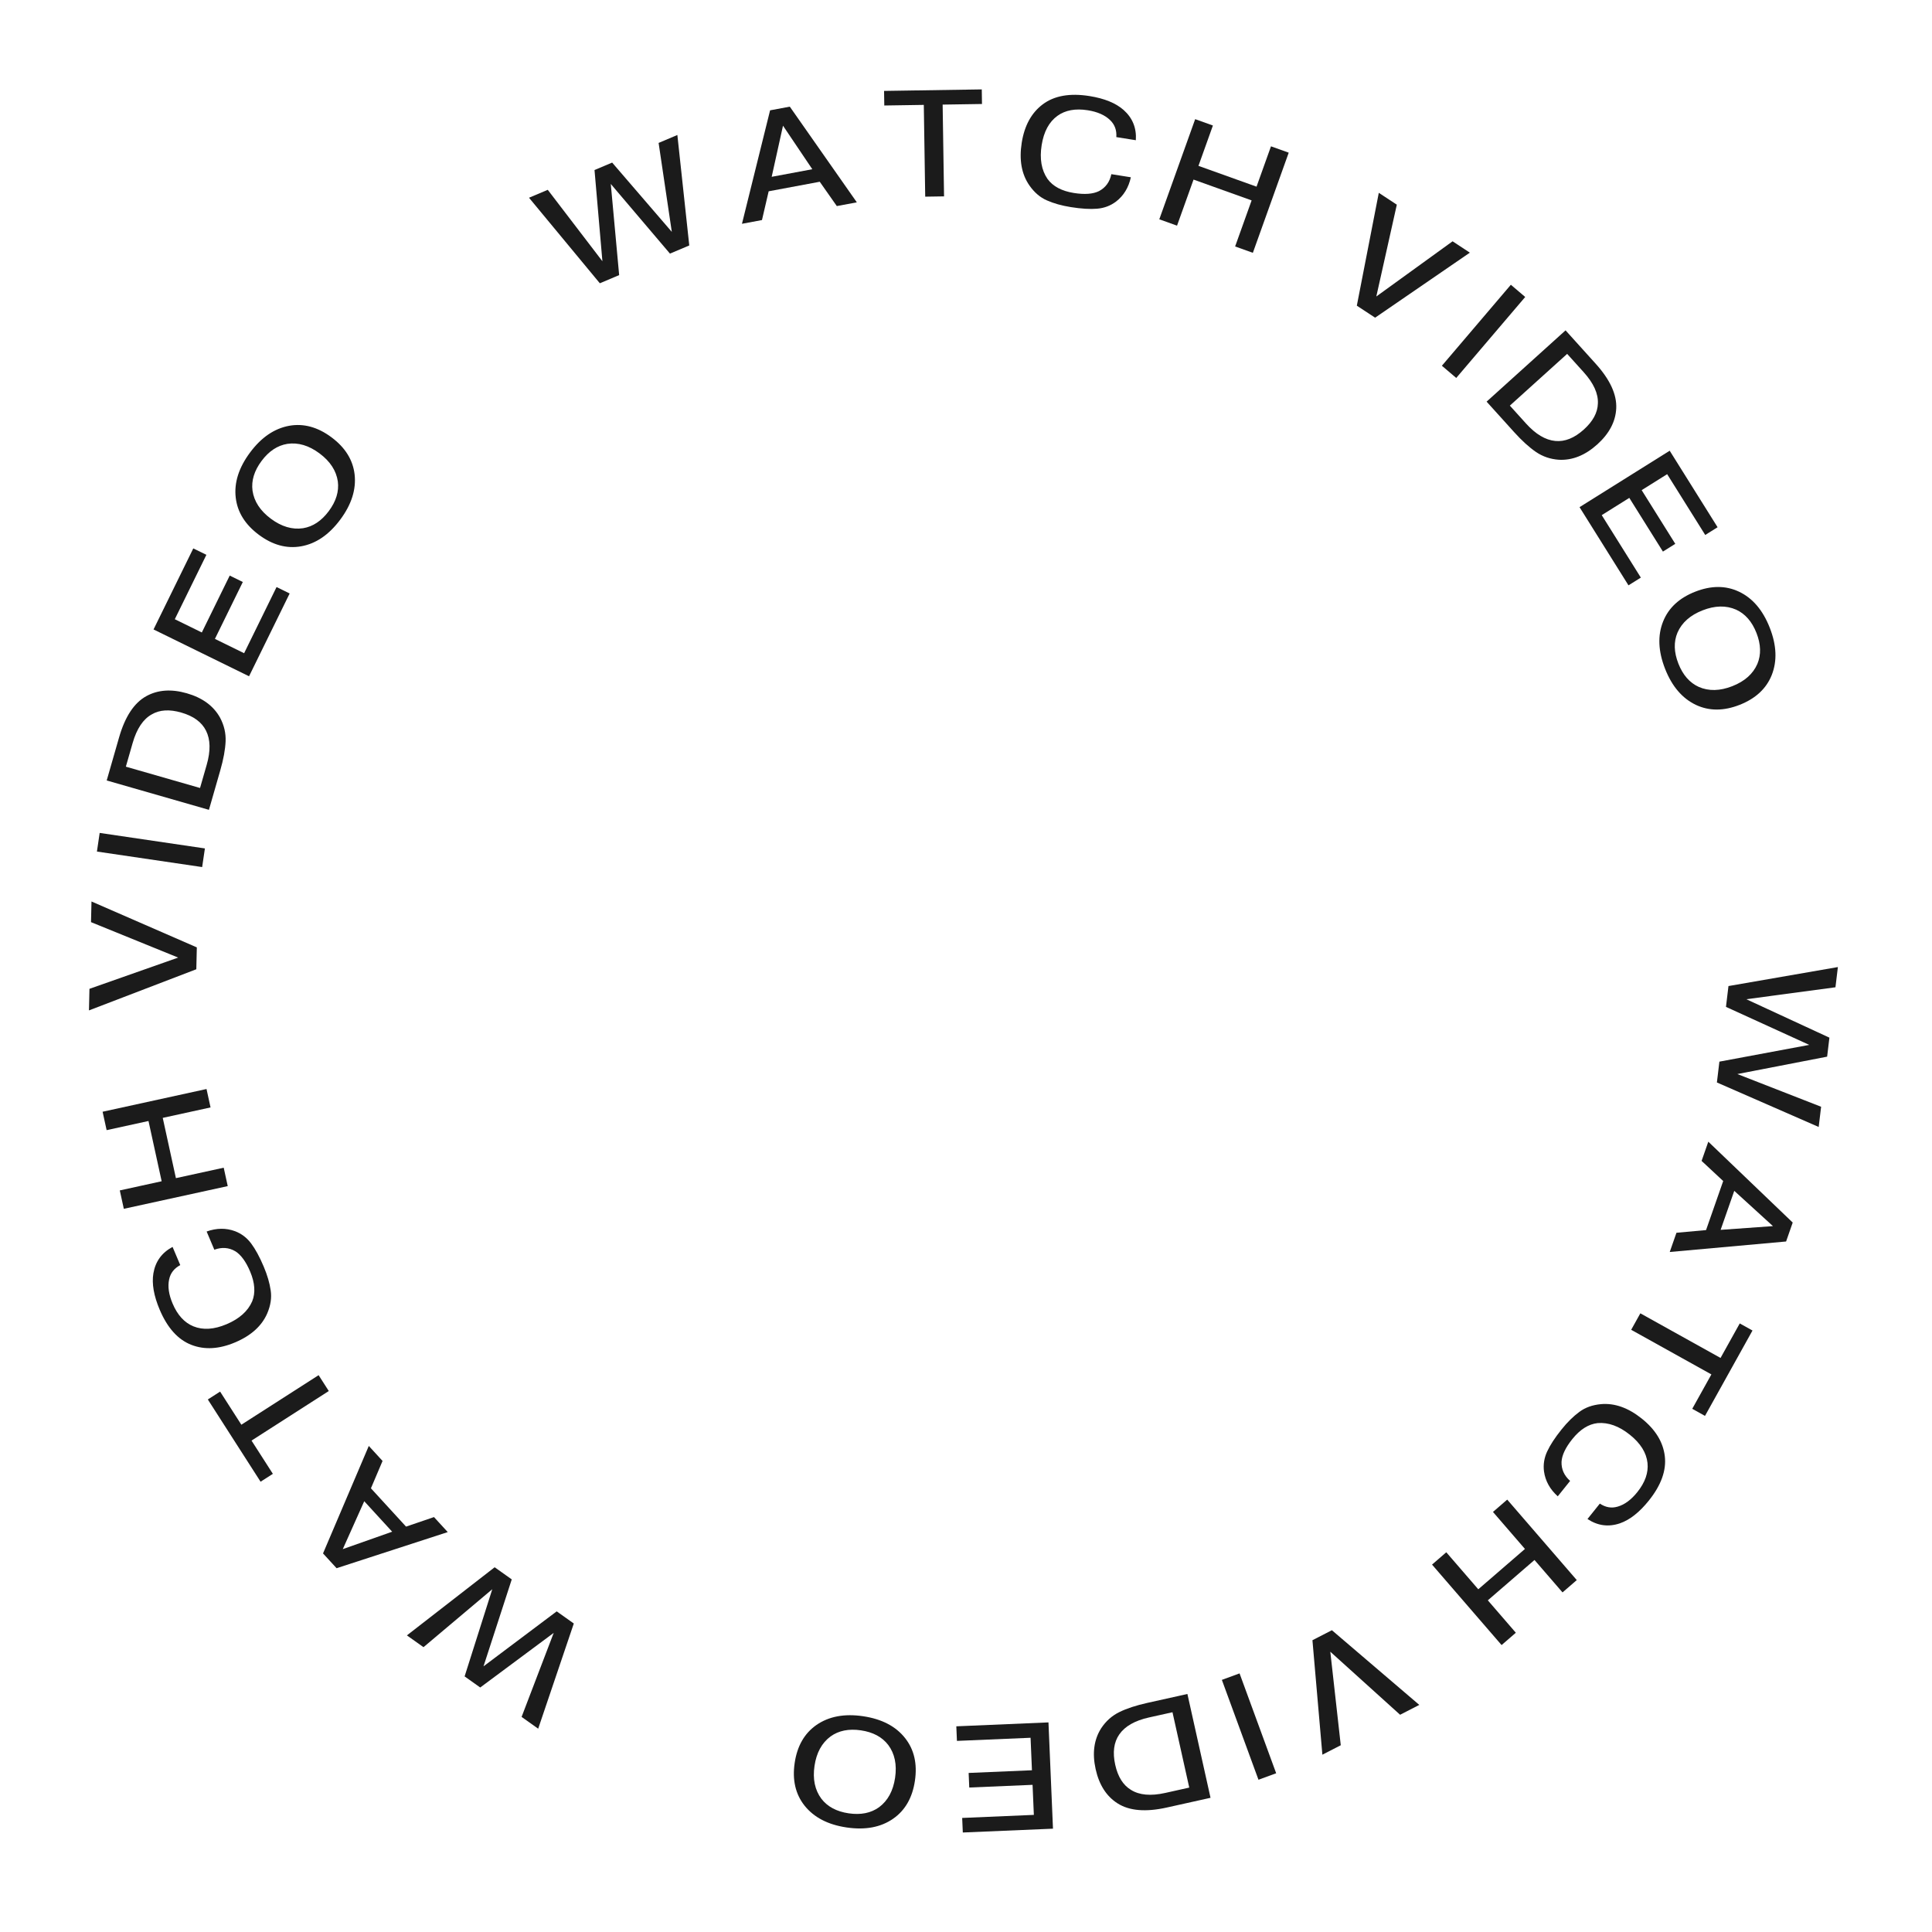 <svg width="178" height="178" viewBox="0 0 178 178" fill="none" xmlns="http://www.w3.org/2000/svg">
<path d="M166.691 96.268L159.018 92.766L159.248 90.848L169.329 89.097L169.105 90.96L160.893 92.061L168.548 95.602L168.338 97.353L160.066 98.955L167.784 101.968L167.56 103.831L158.182 99.73L158.412 97.812L166.691 96.268Z" fill="#1B1B1B"/>
<path d="M159.782 109.716L158.525 113.31L163.347 112.965L159.782 109.716ZM158.763 108.811L156.772 106.957L157.391 105.187L165.167 112.637L164.557 114.382L153.837 115.349L154.456 113.578L157.183 113.33L158.763 108.811Z" fill="#1B1B1B"/>
<path d="M158.518 125.111L160.288 121.931L161.462 122.584L157.085 130.45L155.911 129.797L157.674 126.628L150.285 122.517L151.129 121L158.518 125.111Z" fill="#1B1B1B"/>
<path d="M144.659 136.44L143.52 137.86C142.798 137.208 142.376 136.445 142.253 135.568C142.171 134.94 142.267 134.329 142.541 133.734C142.814 133.14 143.258 132.461 143.871 131.697C144.408 131.027 144.954 130.489 145.507 130.083C146.047 129.679 146.711 129.44 147.5 129.367C148.762 129.255 150.019 129.702 151.271 130.707C152.516 131.706 153.219 132.85 153.38 134.141C153.544 135.457 153.054 136.829 151.909 138.255C151.038 139.34 150.149 140.038 149.24 140.35C148.19 140.704 147.196 140.571 146.259 139.95L147.398 138.53C147.928 138.884 148.476 138.977 149.042 138.808C149.679 138.626 150.281 138.181 150.848 137.475C151.572 136.573 151.885 135.675 151.788 134.783C151.684 133.838 151.145 132.975 150.169 132.192C149.172 131.392 148.18 131.032 147.193 131.114C146.353 131.206 145.577 131.696 144.864 132.584C144.239 133.363 143.907 134.059 143.868 134.675C143.844 135.361 144.108 135.95 144.659 136.44Z" fill="#1B1B1B"/>
<path d="M140.498 142.709L137.551 139.298L138.864 138.163L145.272 145.577L143.959 146.712L141.377 143.725L137.077 147.442L139.658 150.429L138.345 151.564L131.937 144.15L133.25 143.015L136.198 146.425L140.498 142.709Z" fill="#1B1B1B"/>
<path d="M122.564 152.176L123.528 160.794L121.834 161.664L120.918 151.117L122.711 150.196L130.763 157.077L128.995 157.985L122.564 152.176Z" fill="#1B1B1B"/>
<path d="M117.577 163.375L115.947 163.973L112.574 154.772L114.204 154.174L117.577 163.375Z" fill="#1B1B1B"/>
<path d="M109.569 164.695L108.024 157.753L105.851 158.236C104.558 158.524 103.65 159.042 103.128 159.789C102.62 160.514 102.494 161.451 102.749 162.599C102.994 163.701 103.476 164.469 104.194 164.902C104.963 165.39 106.016 165.486 107.356 165.188L109.569 164.695ZM111.529 165.636L107.497 166.533C105.557 166.965 104.046 166.837 102.966 166.15C101.941 165.499 101.268 164.449 100.945 163C100.619 161.533 100.788 160.277 101.454 159.23C101.89 158.568 102.449 158.071 103.13 157.738C103.811 157.404 104.671 157.122 105.71 156.891L109.399 156.07L111.529 165.636Z" fill="#1B1B1B"/>
<path d="M95.133 164.441L89.3 164.689L89.243 163.346L95.076 163.098L94.949 160.105L88.165 160.393L88.108 159.05L96.598 158.689L97.014 168.481L88.706 168.833L88.648 167.491L95.251 167.21L95.133 164.441Z" fill="#1B1B1B"/>
<path d="M75.673 165.719C76.235 166.452 77.074 166.902 78.191 167.066C79.309 167.231 80.242 167.043 80.992 166.503C81.797 165.904 82.288 165 82.467 163.791C82.645 162.581 82.435 161.574 81.837 160.769C81.275 160.035 80.436 159.586 79.318 159.421C78.201 159.256 77.268 159.444 76.518 159.985C75.713 160.583 75.221 161.487 75.043 162.696C74.865 163.906 75.075 164.913 75.673 165.719ZM74.122 166.353C73.287 165.296 72.985 163.987 73.215 162.427C73.445 160.866 74.112 159.701 75.216 158.929C76.362 158.136 77.793 157.866 79.51 158.119C81.237 158.373 82.529 159.045 83.388 160.134C84.223 161.191 84.525 162.5 84.295 164.06C84.065 165.621 83.398 166.787 82.294 167.558C81.157 168.353 79.726 168.623 77.999 168.368C76.282 168.115 74.99 167.443 74.122 166.353Z" fill="#1B1B1B"/>
<path d="M44.547 153.524L51.291 148.459L52.866 149.578L49.584 159.269L48.056 158.182L51.014 150.443L44.244 155.473L42.806 154.451L45.354 146.42L39.018 151.758L37.489 150.672L45.574 144.395L47.149 145.514L44.547 153.524Z" fill="#1B1B1B"/>
<path d="M36.131 141.12L33.558 138.312L31.582 142.725L36.131 141.12ZM37.41 140.651L39.984 139.772L41.252 141.155L31.01 144.483L29.761 143.121L33.978 133.218L35.246 134.601L34.175 137.121L37.41 140.651Z" fill="#1B1B1B"/>
<path d="M23.174 132.725L25.14 135.788L24.008 136.514L19.148 128.937L20.279 128.211L22.237 131.263L29.355 126.698L30.292 128.159L23.174 132.725Z" fill="#1B1B1B"/>
<path d="M19.747 115.139L19.038 113.462C19.954 113.136 20.826 113.126 21.656 113.434C22.248 113.66 22.741 114.034 23.134 114.557C23.527 115.08 23.915 115.793 24.297 116.695C24.631 117.486 24.846 118.221 24.941 118.9C25.041 119.568 24.936 120.266 24.626 120.995C24.125 122.159 23.136 123.054 21.657 123.679C20.187 124.301 18.846 124.377 17.634 123.906C16.397 123.426 15.422 122.344 14.71 120.659C14.168 119.378 13.975 118.264 14.132 117.316C14.318 116.224 14.907 115.412 15.899 114.881L16.608 116.557C16.045 116.856 15.704 117.295 15.583 117.873C15.442 118.52 15.547 119.261 15.9 120.095C16.351 121.161 16.992 121.862 17.824 122.2C18.704 122.557 19.721 122.492 20.873 122.004C22.05 121.506 22.837 120.804 23.234 119.896C23.551 119.113 23.488 118.197 23.045 117.149C22.656 116.229 22.2 115.606 21.677 115.28C21.084 114.933 20.441 114.886 19.747 115.139Z" fill="#1B1B1B"/>
<path d="M16.207 108.545L20.611 107.583L20.982 109.279L11.408 111.371L11.037 109.676L14.894 108.832L13.681 103.28L9.824 104.123L9.453 102.427L19.027 100.334L19.398 102.03L14.994 102.993L16.207 108.545Z" fill="#1B1B1B"/>
<path d="M16.417 88.225L8.385 84.959L8.429 83.055L18.134 87.285L18.087 89.3L8.196 93.091L8.242 91.103L16.417 88.225Z" fill="#1B1B1B"/>
<path d="M8.93 78.456L9.183 76.739L18.878 78.168L18.625 79.885L8.93 78.456Z" fill="#1B1B1B"/>
<path d="M11.595 70.635L18.43 72.599L19.045 70.46C19.411 69.186 19.391 68.141 18.984 67.325C18.591 66.532 17.829 65.973 16.698 65.649C15.613 65.337 14.708 65.392 13.985 65.816C13.188 66.257 12.6 67.137 12.221 68.455L11.595 70.635ZM9.831 71.906L10.972 67.936C11.521 66.025 12.355 64.76 13.476 64.14C14.538 63.552 15.782 63.463 17.209 63.873C18.653 64.287 19.675 65.038 20.276 66.123C20.648 66.823 20.818 67.551 20.785 68.309C20.752 69.066 20.588 69.956 20.294 70.979L19.25 74.612L9.831 71.906Z" fill="#1B1B1B"/>
<path d="M18.594 58.271L21.165 53.029L22.371 53.621L19.801 58.863L22.491 60.182L25.48 54.086L26.687 54.678L22.945 62.307L14.146 57.992L17.808 50.526L19.015 51.117L16.105 57.05L18.594 58.271Z" fill="#1B1B1B"/>
<path d="M26.475 40.894C25.563 41.041 24.77 41.567 24.095 42.473C23.421 43.379 23.144 44.29 23.265 45.206C23.411 46.199 23.974 47.06 24.955 47.79C25.936 48.52 26.922 48.812 27.915 48.667C28.827 48.52 29.62 47.993 30.294 47.087C30.969 46.181 31.245 45.27 31.125 44.354C30.979 43.362 30.416 42.501 29.435 41.77C28.454 41.041 27.468 40.748 26.475 40.894ZM26.651 39.227C27.977 38.993 29.273 39.346 30.538 40.288C31.804 41.23 32.514 42.37 32.671 43.708C32.827 45.092 32.387 46.48 31.35 47.873C30.308 49.273 29.104 50.093 27.739 50.334C26.412 50.568 25.117 50.214 23.851 49.273C22.586 48.331 21.875 47.191 21.719 45.853C21.557 44.476 21.997 43.088 23.04 41.688C24.076 40.295 25.28 39.475 26.651 39.227Z" fill="#1B1B1B"/>
<path d="M56.273 16.947L57.044 25.346L55.265 26.099L48.739 18.218L50.467 17.488L55.501 24.069L54.774 15.666L56.399 14.979L61.896 21.364L60.679 13.168L62.407 12.437L63.504 22.614L61.725 23.366L56.273 16.947Z" fill="#1B1B1B"/>
<path d="M71.097 16.29L74.84 15.591L72.14 11.581L71.097 16.29ZM70.819 17.624L70.203 20.274L68.359 20.619L70.95 10.165L72.766 9.826L78.942 18.642L77.098 18.986L75.525 16.745L70.819 17.624Z" fill="#1B1B1B"/>
<path d="M85.112 9.664L81.472 9.72L81.451 8.376L90.453 8.237L90.473 9.581L86.848 9.637L86.978 18.092L85.242 18.119L85.112 9.664Z" fill="#1B1B1B"/>
<path d="M102.392 16.047L104.189 16.333C103.981 17.282 103.527 18.028 102.827 18.568C102.322 18.951 101.743 19.171 101.092 19.228C100.44 19.285 99.63 19.236 98.662 19.082C97.814 18.947 97.077 18.74 96.45 18.461C95.832 18.192 95.295 17.733 94.841 17.084C94.118 16.043 93.883 14.73 94.135 13.145C94.386 11.569 95.032 10.391 96.073 9.611C97.135 8.816 98.569 8.563 100.376 8.85C101.749 9.069 102.797 9.495 103.518 10.13C104.346 10.867 104.722 11.796 104.648 12.918L102.85 12.632C102.895 11.997 102.704 11.475 102.277 11.067C101.803 10.604 101.118 10.301 100.224 10.159C99.081 9.977 98.147 10.149 97.42 10.676C96.651 11.234 96.168 12.131 95.971 13.366C95.77 14.629 95.95 15.669 96.51 16.485C97.006 17.169 97.816 17.601 98.94 17.78C99.927 17.937 100.697 17.88 101.25 17.609C101.858 17.29 102.239 16.769 102.392 16.047Z" fill="#1B1B1B"/>
<path d="M109.964 16.546L108.443 20.79L106.809 20.205L110.114 10.979L111.748 11.564L110.417 15.281L115.768 17.198L117.099 13.481L118.733 14.066L115.429 23.292L113.795 22.707L115.315 18.463L109.964 16.546Z" fill="#1B1B1B"/>
<path d="M126.804 27.315L133.83 22.232L135.421 23.278L126.693 29.269L125.008 28.162L127.032 17.766L128.693 18.857L126.804 27.315Z" fill="#1B1B1B"/>
<path d="M139.199 26.235L140.521 27.361L134.167 34.822L132.845 33.697L139.199 26.235Z" fill="#1B1B1B"/>
<path d="M144.386 32.604L139.107 37.371L140.599 39.023C141.488 40.007 142.386 40.541 143.293 40.627C144.174 40.712 145.051 40.36 145.924 39.572C146.762 38.815 147.193 38.017 147.216 37.179C147.262 36.27 146.825 35.306 145.906 34.288L144.386 32.604ZM144.238 30.436L147.006 33.501C148.339 34.976 148.972 36.353 148.907 37.632C148.846 38.845 148.264 39.949 147.163 40.943C146.047 41.95 144.87 42.422 143.631 42.359C142.841 42.306 142.133 42.065 141.507 41.637C140.881 41.208 140.212 40.599 139.499 39.81L136.965 37.004L144.238 30.436Z" fill="#1B1B1B"/>
<path d="M151.251 45.158L154.348 50.106L153.209 50.819L150.112 45.871L147.572 47.461L151.175 53.216L150.036 53.929L145.527 46.726L153.833 41.526L158.246 48.575L157.107 49.288L153.6 43.687L151.251 45.158Z" fill="#1B1B1B"/>
<path d="M161.91 61.17C162.267 60.318 162.24 59.366 161.827 58.315C161.415 57.264 160.788 56.547 159.946 56.166C159.027 55.765 157.998 55.787 156.86 56.234C155.722 56.681 154.952 57.364 154.551 58.283C154.193 59.135 154.221 60.087 154.633 61.138C155.046 62.19 155.673 62.906 156.515 63.288C157.434 63.689 158.463 63.666 159.601 63.219C160.739 62.773 161.509 62.09 161.91 61.17ZM163.232 62.201C162.73 63.45 161.744 64.363 160.276 64.94C158.808 65.516 157.465 65.517 156.246 64.942C154.989 64.343 154.043 63.235 153.408 61.619C152.771 59.994 152.711 58.539 153.229 57.253C153.731 56.003 154.716 55.09 156.185 54.514C157.653 53.938 158.996 53.937 160.214 54.511C161.469 55.102 162.415 56.21 163.052 57.834C163.687 59.45 163.746 60.906 163.232 62.201Z" fill="#1B1B1B"/>
</svg>
